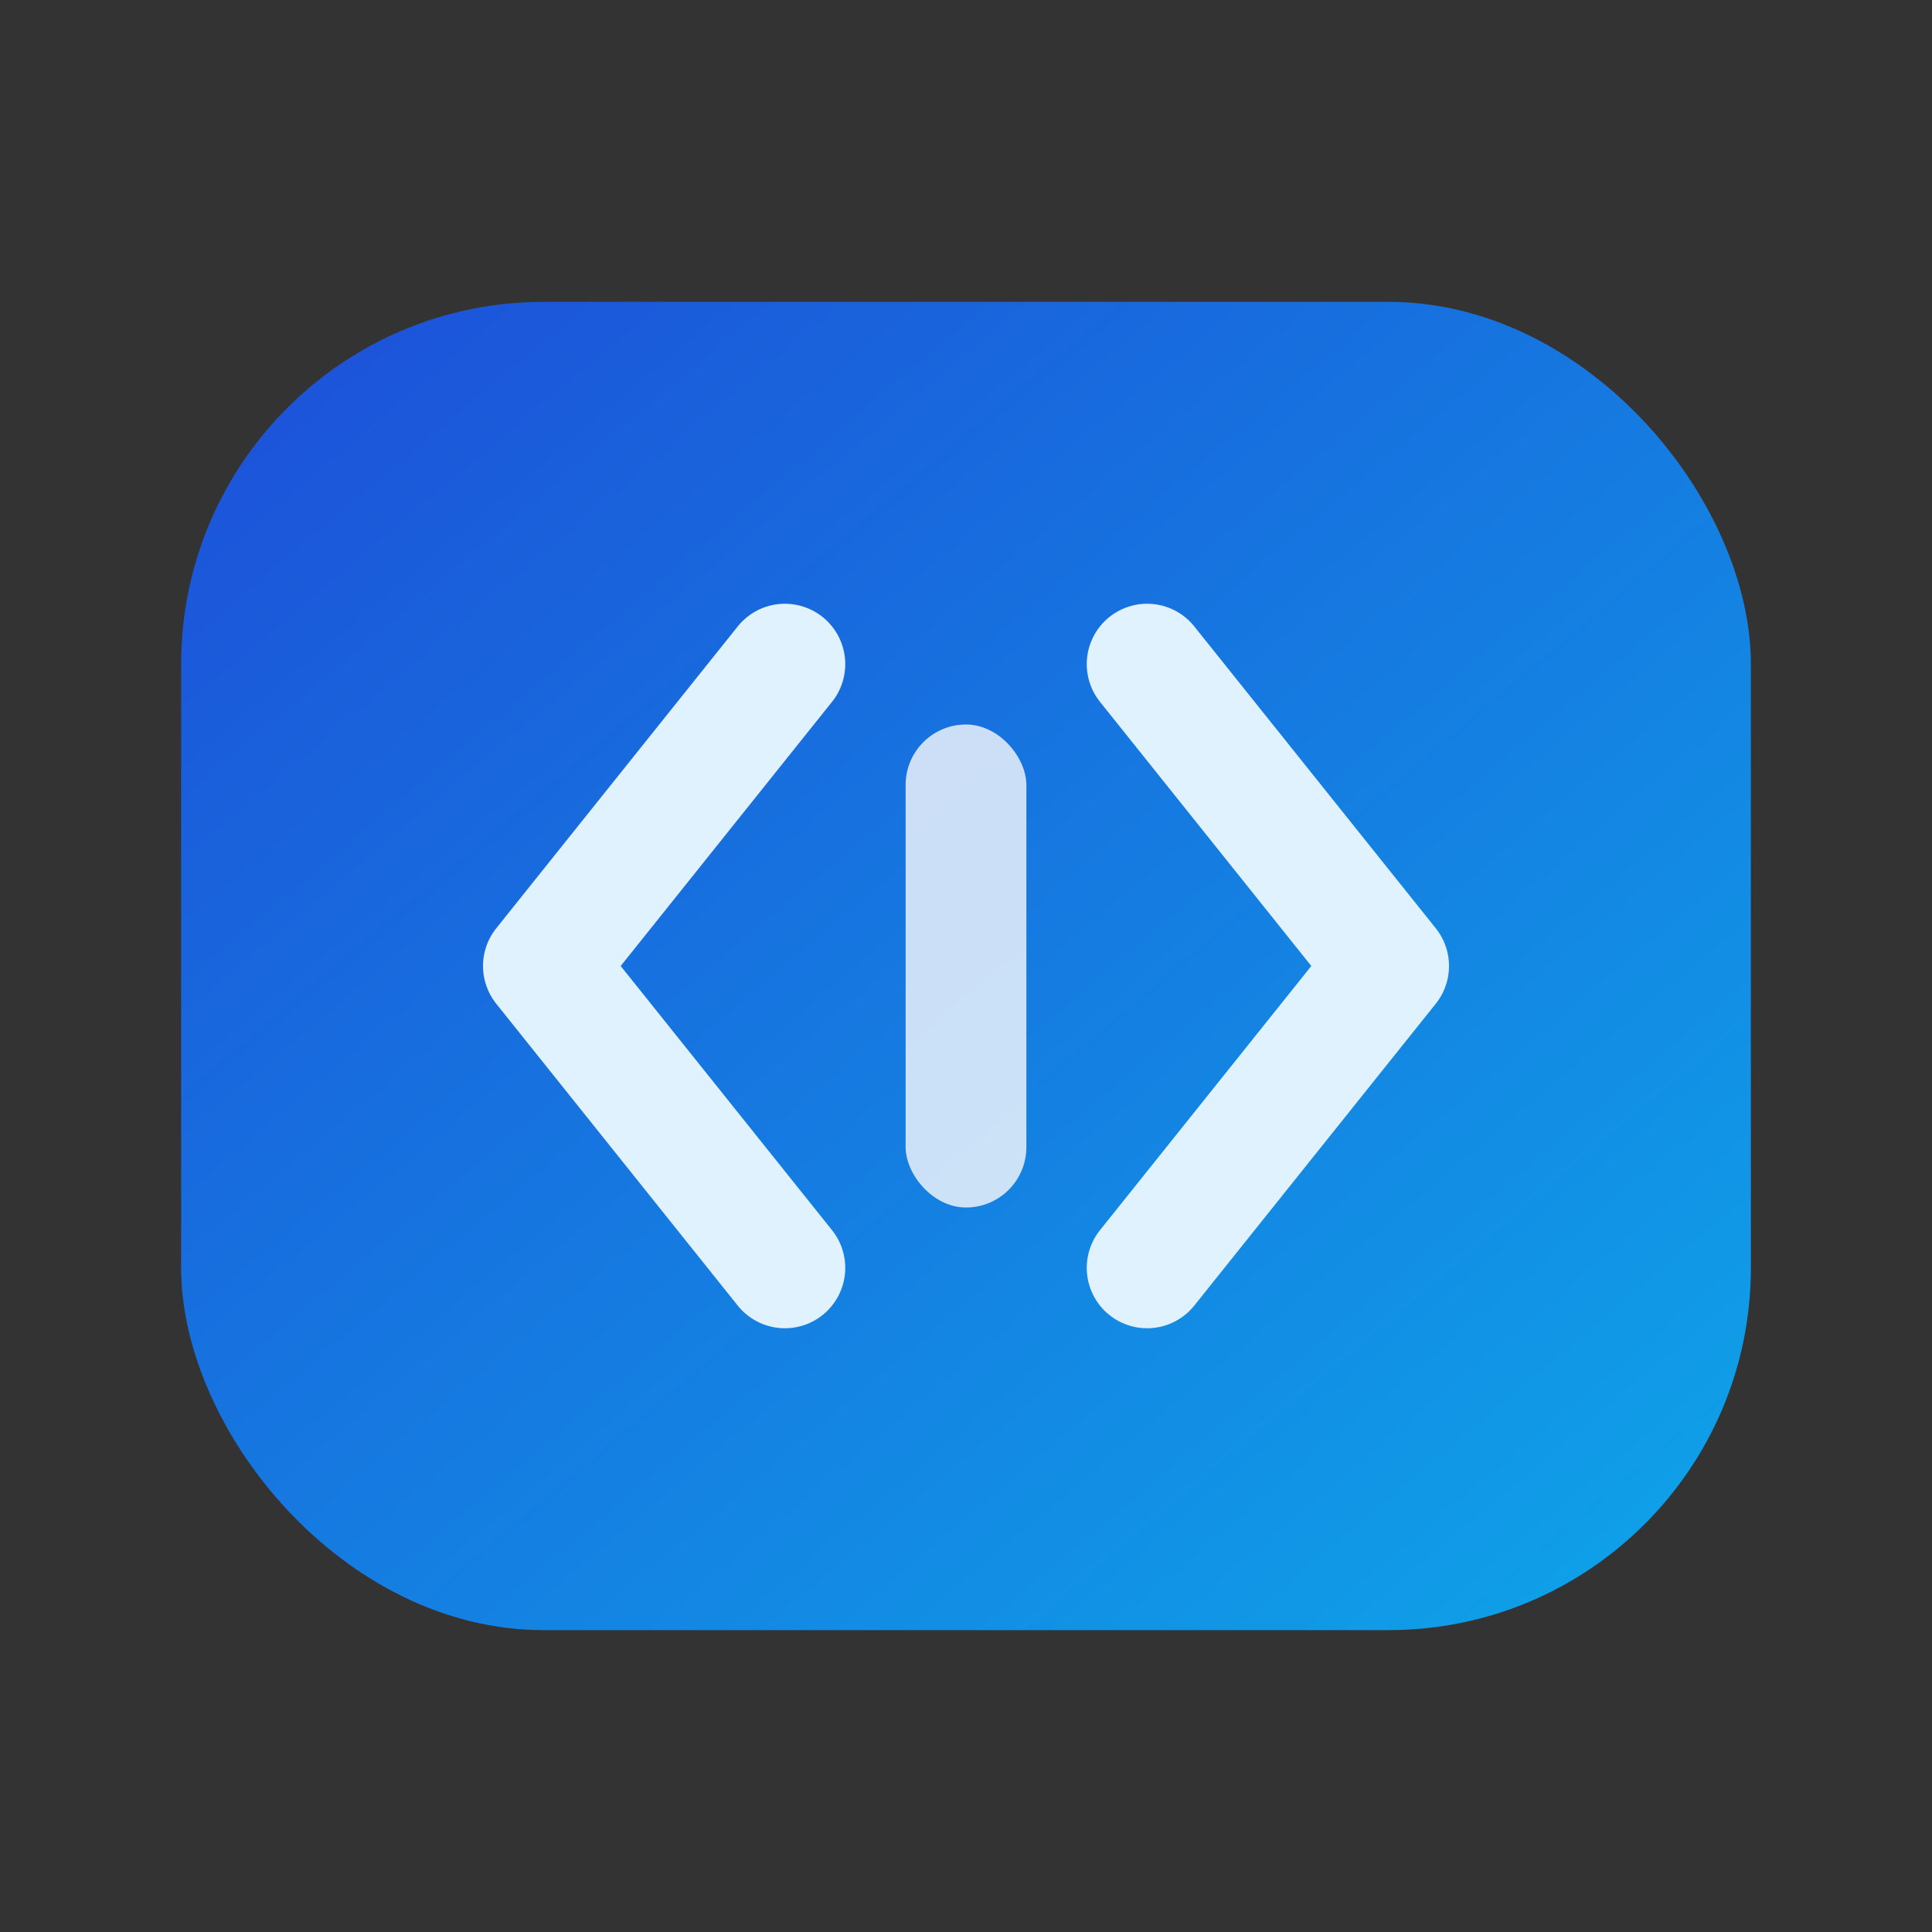 <svg width="128" height="128" viewBox="0 0 128 128" xmlns="http://www.w3.org/2000/svg" role="img" aria-labelledby="title desc">
  <rect x="0" y="0" width="128" height="128" fill="#333333" stroke="none"/>
  <title id="title">Code editor icon</title>
  <desc id="desc">Blue lozenge with angular brackets evoking a code editor</desc>
  <defs>
    <linearGradient id="vscode-bg" x1="0" x2="1" y1="0" y2="1">
      <stop offset="0" stop-color="#1d4ed8" />
      <stop offset="1" stop-color="#0ea5e9" />
    </linearGradient>
  </defs>
  <rect x="12" y="20" width="104" height="88" rx="24" fill="url(#vscode-bg)" />
  <path d="M52 44 36 64l16 20" fill="none" stroke="#e0f2fe" stroke-width="8" stroke-linecap="round" stroke-linejoin="round" />
  <path d="M76 44 92 64 76 84" fill="none" stroke="#e0f2fe" stroke-width="8" stroke-linecap="round" stroke-linejoin="round" />
  <rect x="60" y="48" width="8" height="32" rx="4" fill="#f8fafc" opacity="0.8" />
</svg>
